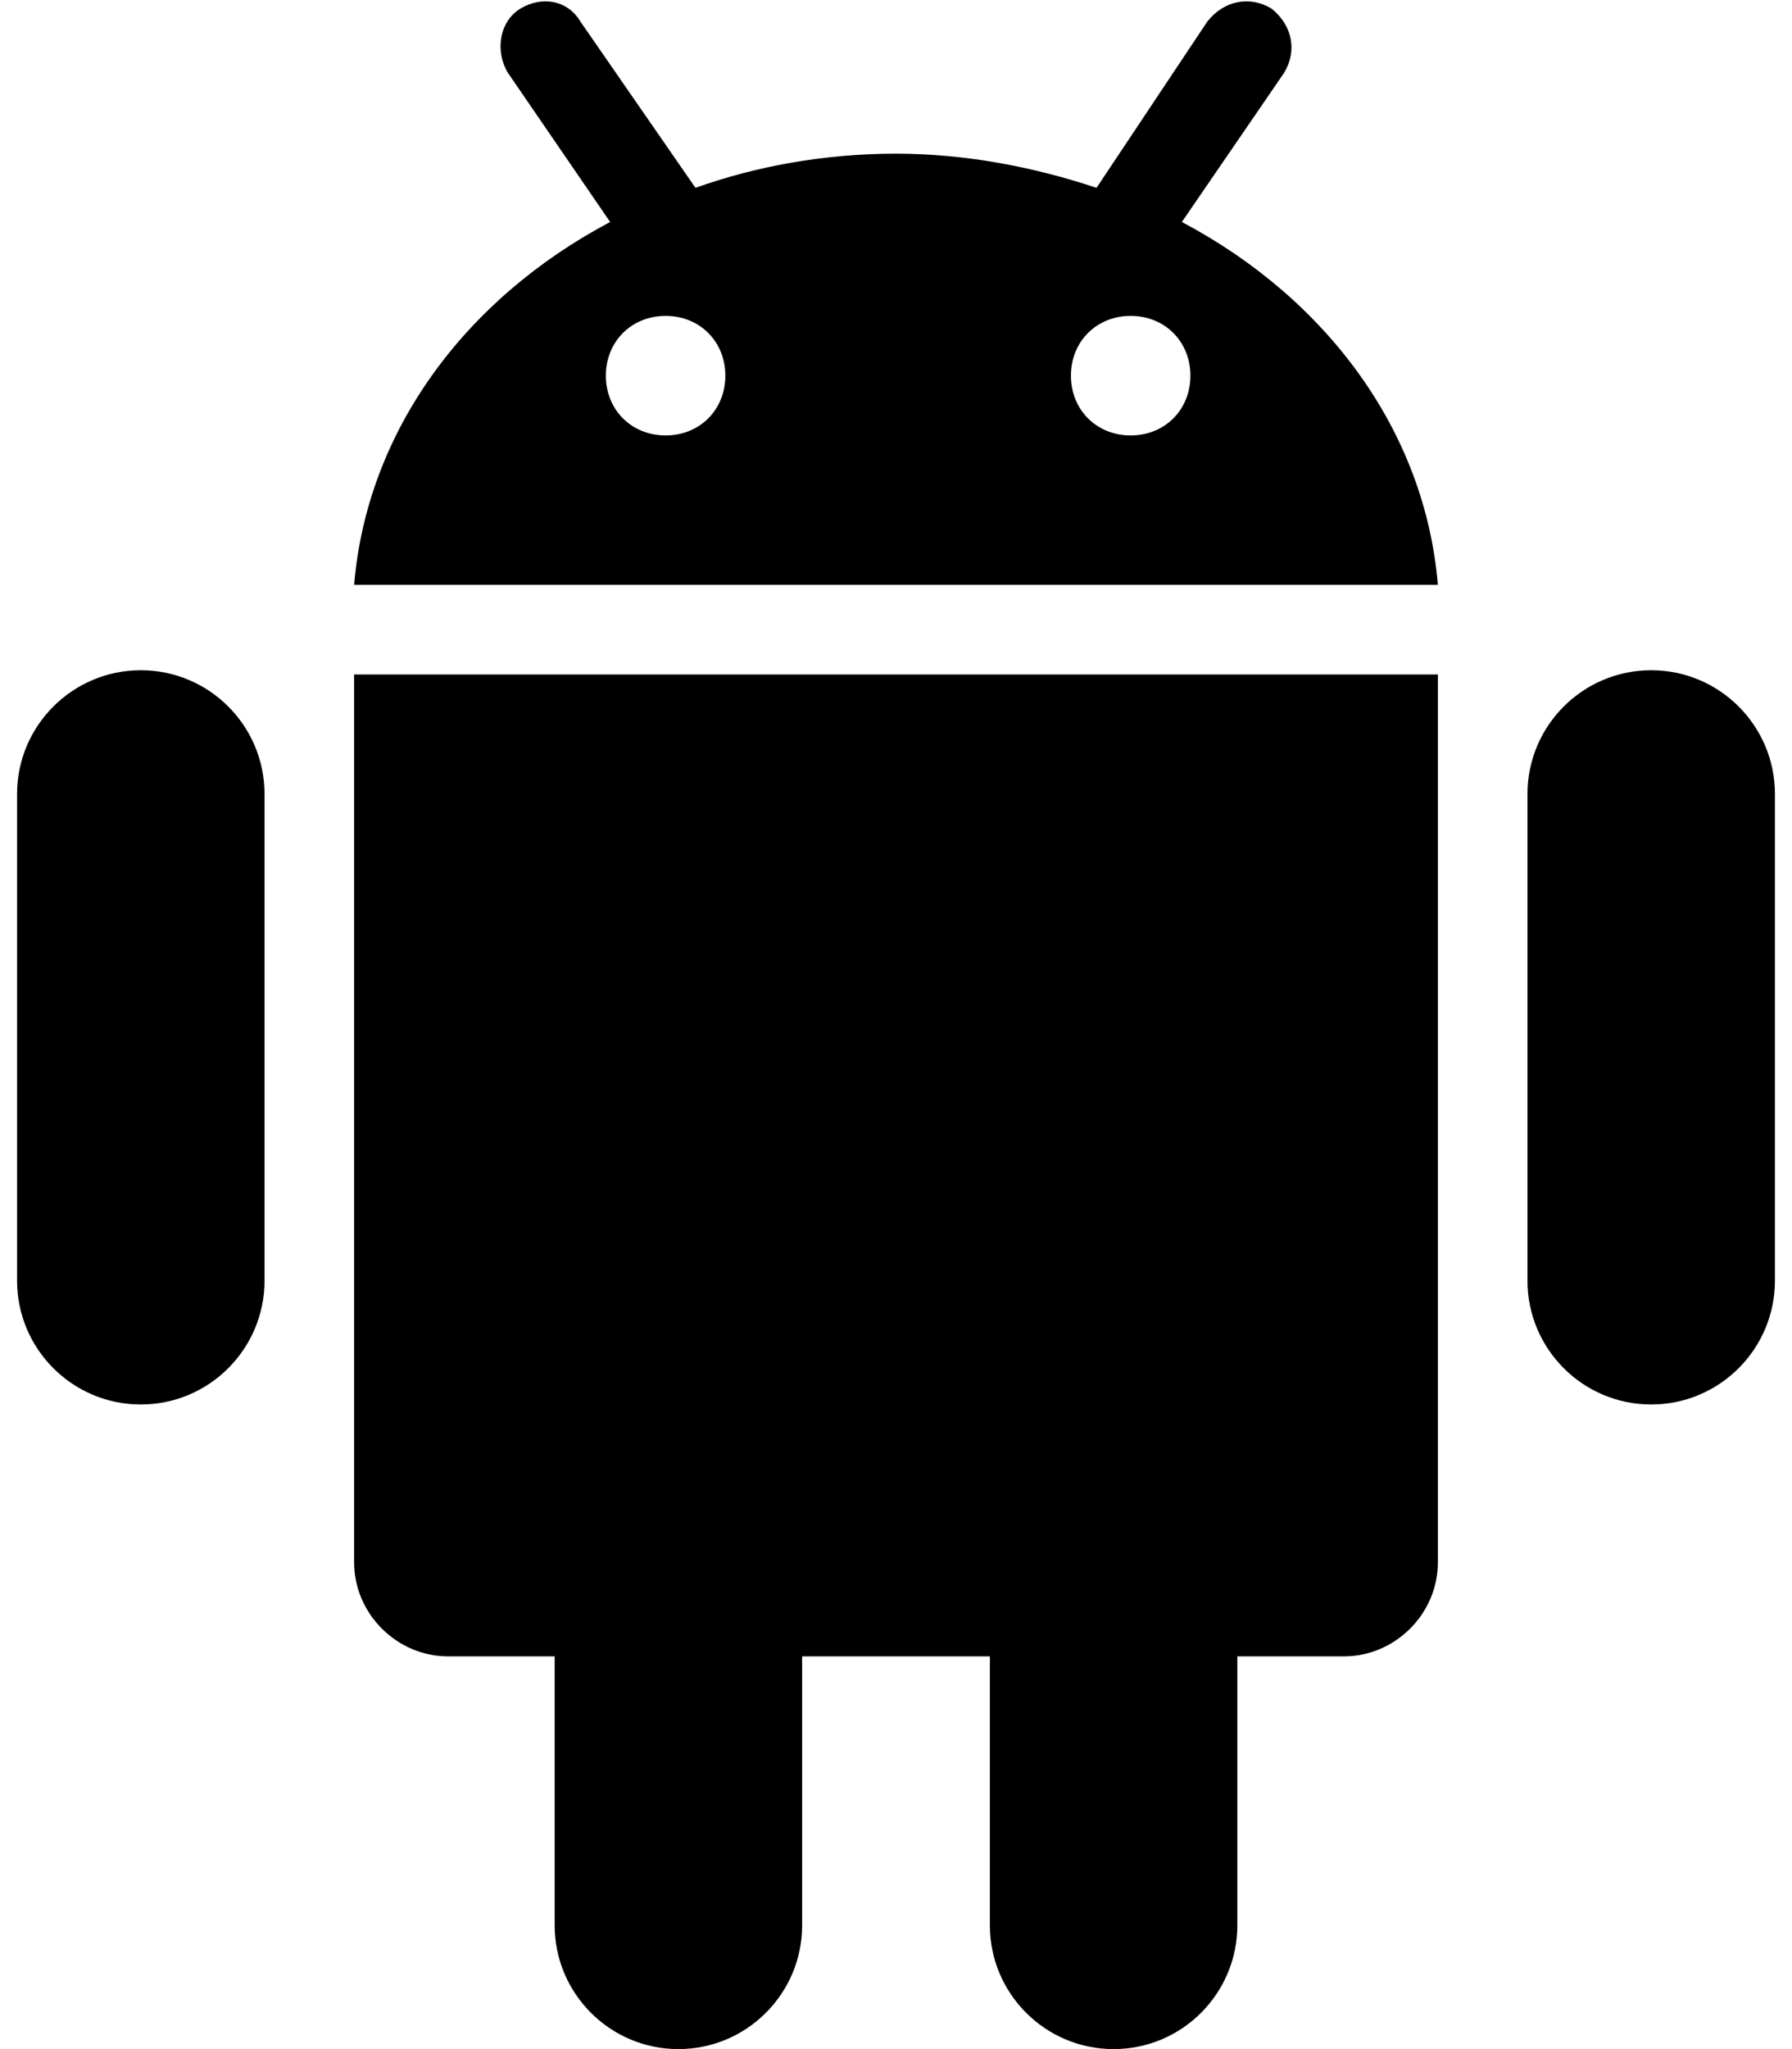 <?xml version="1.0" encoding="UTF-8"?>
<svg width="42px" height="48px" viewBox="0 0 42 48" version="1.1" xmlns="http://www.w3.org/2000/svg" xmlns:xlink="http://www.w3.org/1999/xlink">
    <!-- Generator: Sketch 41.2 (35397) - http://www.bohemiancoding.com/sketch -->
    <title>android</title>
    <desc>Created with Sketch.</desc>
    <defs></defs>
    <g id="Page-1" stroke="none" stroke-width="1" fill="none" fill-rule="evenodd">
        <g id="android" fill="#000000">
            <g id="레이어_1">
                <path d="M3.3,15.7 C1.7,15.7 0.4,17 0.4,18.6 L0.4,30 C0.4,31.6 1.7,32.9 3.3,32.9 C4.9,32.9 6.2,31.6 6.2,30 L6.2,18.6 C6.2,17 4.9,15.7 3.3,15.7 L3.3,15.7 Z M8.3,36.6 C8.3,37.8 9.3,38.8 10.5,38.8 L13,38.8 L13,45.1 C13,46.7 14.3,48 15.9,48 C17.5,48 18.8,46.7 18.8,45.1 L18.8,38.8 L23.2,38.8 L23.2,45.1 C23.2,46.7 24.5,48 26.1,48 C27.7,48 29,46.7 29,45.1 L29,38.8 L31.5,38.8 C32.7,38.8 33.7,37.8 33.7,36.6 L33.7,15.8 L8.3,15.8 L8.3,36.6 Z M38.7,15.7 C37.1,15.7 35.8,17 35.8,18.6 L35.8,30 C35.8,31.6 37.1,32.9 38.7,32.9 C40.3,32.9 41.6,31.6 41.6,30 L41.6,18.6 C41.6,17 40.3,15.7 38.7,15.7 Z M27.7,5.2 L30.1,1.7 C30.4,1.2 30.3,0.6 29.8,0.2 C29.3,-0.1 28.7,-2.22044605e-16 28.3,0.5 L25.7,4.4 C24.2,3.9 22.6,3.6 21,3.6 C19.3,3.6 17.7,3.9 16.3,4.4 L13.6,0.5 C13.3,-2.22044605e-16 12.7,-0.1 12.2,0.2 C11.7,0.5 11.6,1.2 11.9,1.7 L14.3,5.2 C10.9,7 8.6,10.1 8.3,13.7 L33.7,13.7 C33.4,10.1 31.1,7 27.7,5.2 L27.7,5.2 Z M15.6,10.2 C14.8,10.2 14.2,9.6 14.2,8.8 C14.2,8 14.8,7.4 15.6,7.4 C16.4,7.4 17,8 17,8.8 C17,9.6 16.4,10.2 15.6,10.2 Z M26.5,10.2 C25.7,10.2 25.1,9.6 25.1,8.8 C25.1,8 25.7,7.4 26.5,7.4 C27.3,7.4 27.9,8 27.9,8.8 C27.9,9.6 27.3,10.2 26.5,10.2 Z" id="Shape"></path>
            </g>
        </g>
    </g>
</svg>